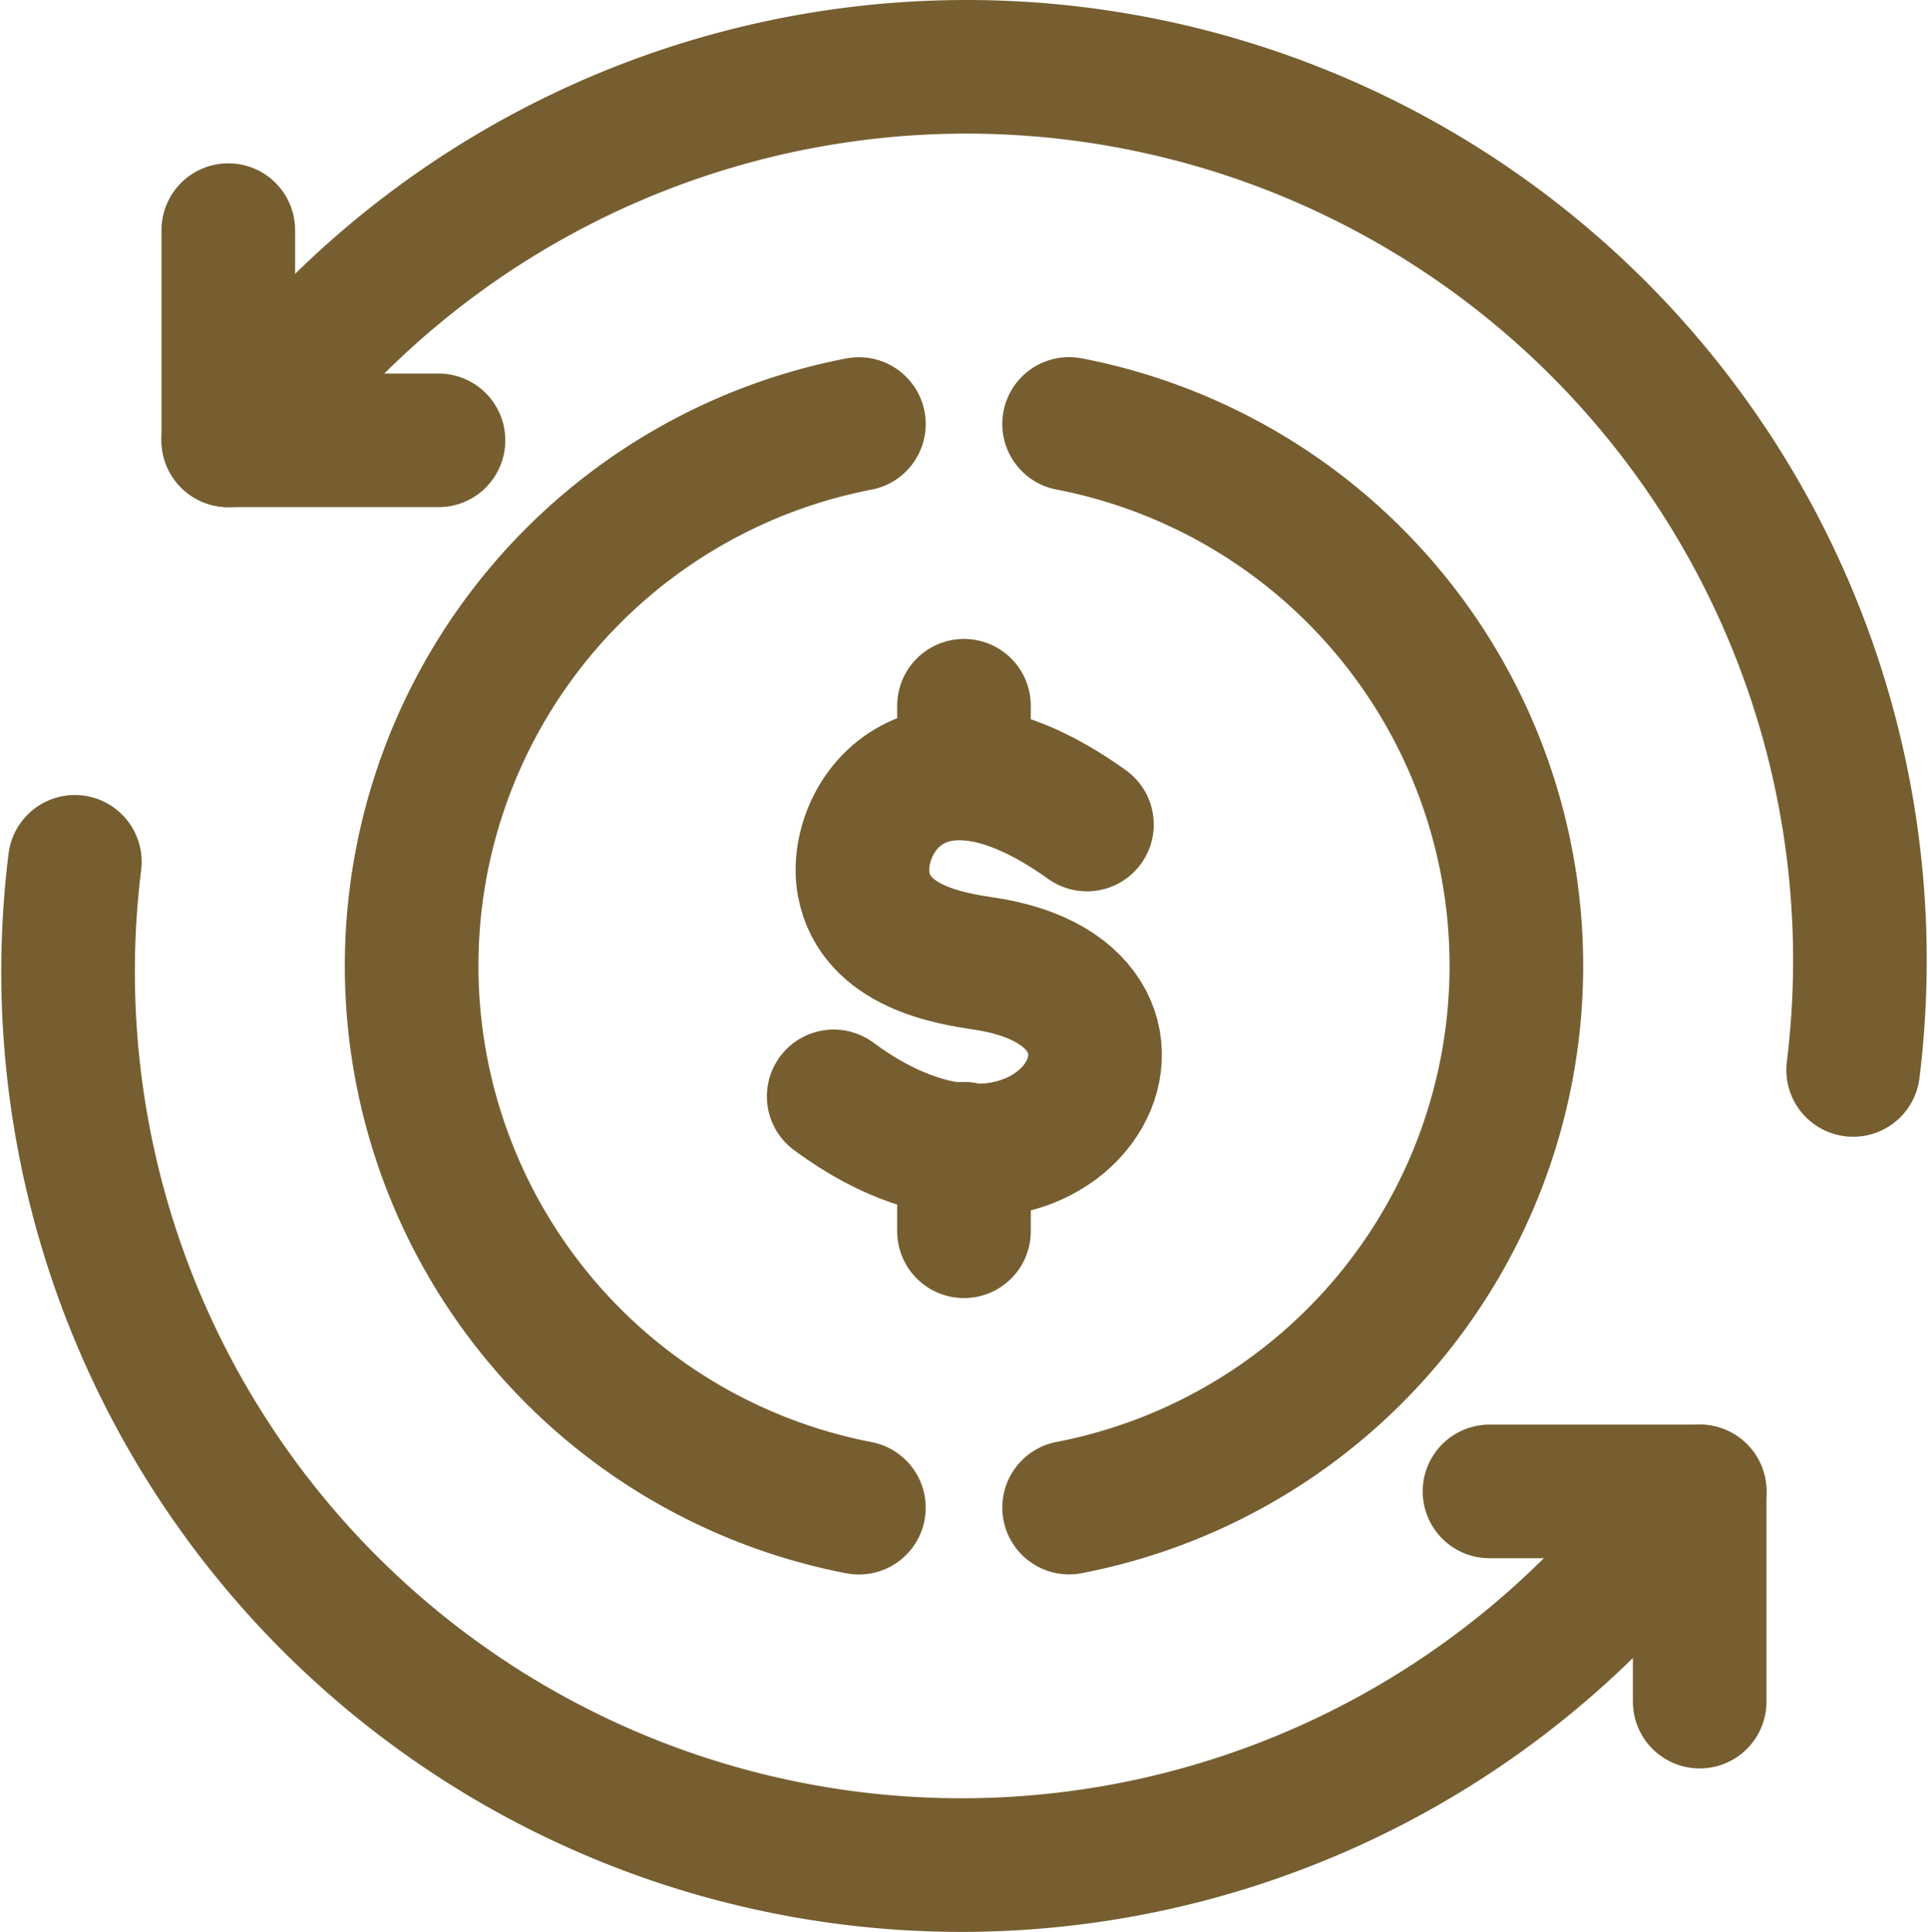 <svg xmlns="http://www.w3.org/2000/svg" width="57.721" height="57.831" viewBox="0 0 57.721 57.831"><defs><style>.a{fill:none;stroke:#765e30;stroke-linecap:round;stroke-linejoin:round;stroke-width:4px;}</style></defs><g transform="translate(-6.859 -8.102)"><path class="a" d="M30.657,51.243h0a16.519,16.519,0,0,1,0-32.44" transform="translate(1.916 1.993)"/><path class="a" d="M33.28,18.8h0a16.519,16.519,0,0,1,0,32.44" transform="translate(5.586 1.993)"/><path class="a" d="M35.129,28.842c-4.924-3.524-7.032-.11-6.686,1.778S31.054,32.854,32.014,33c6.781.975,2.265,8.967-4.468,3.98" transform="translate(4.272 3.943)"/><path class="a" d="M30.72,25.664V27.52" transform="translate(4.999 3.565)"/><path class="a" d="M30.72,36.454v2.47" transform="translate(4.999 6.037)"/><path class="a" d="M43.52,44.8h6.293" transform="translate(7.932 7.949)"/><path class="a" d="M48.64,51.093V44.8" transform="translate(9.105 7.949)"/><path class="a" d="M56.3,49.745q-.755.9-1.573,1.746h0A26.745,26.745,0,0,1,9.1,29.466" transform="translate(0 4.436)"/><path class="a" d="M19.093,19.2H12.8" transform="translate(0.894 2.084)"/><path class="a" d="M12.8,14.08v6.293" transform="translate(0.894 0.911)"/><path class="a" d="M13.978,19.853q.755-.9,1.573-1.746h0A26.745,26.745,0,0,1,61.175,40.132" transform="translate(1.164 0)"/></g></svg>